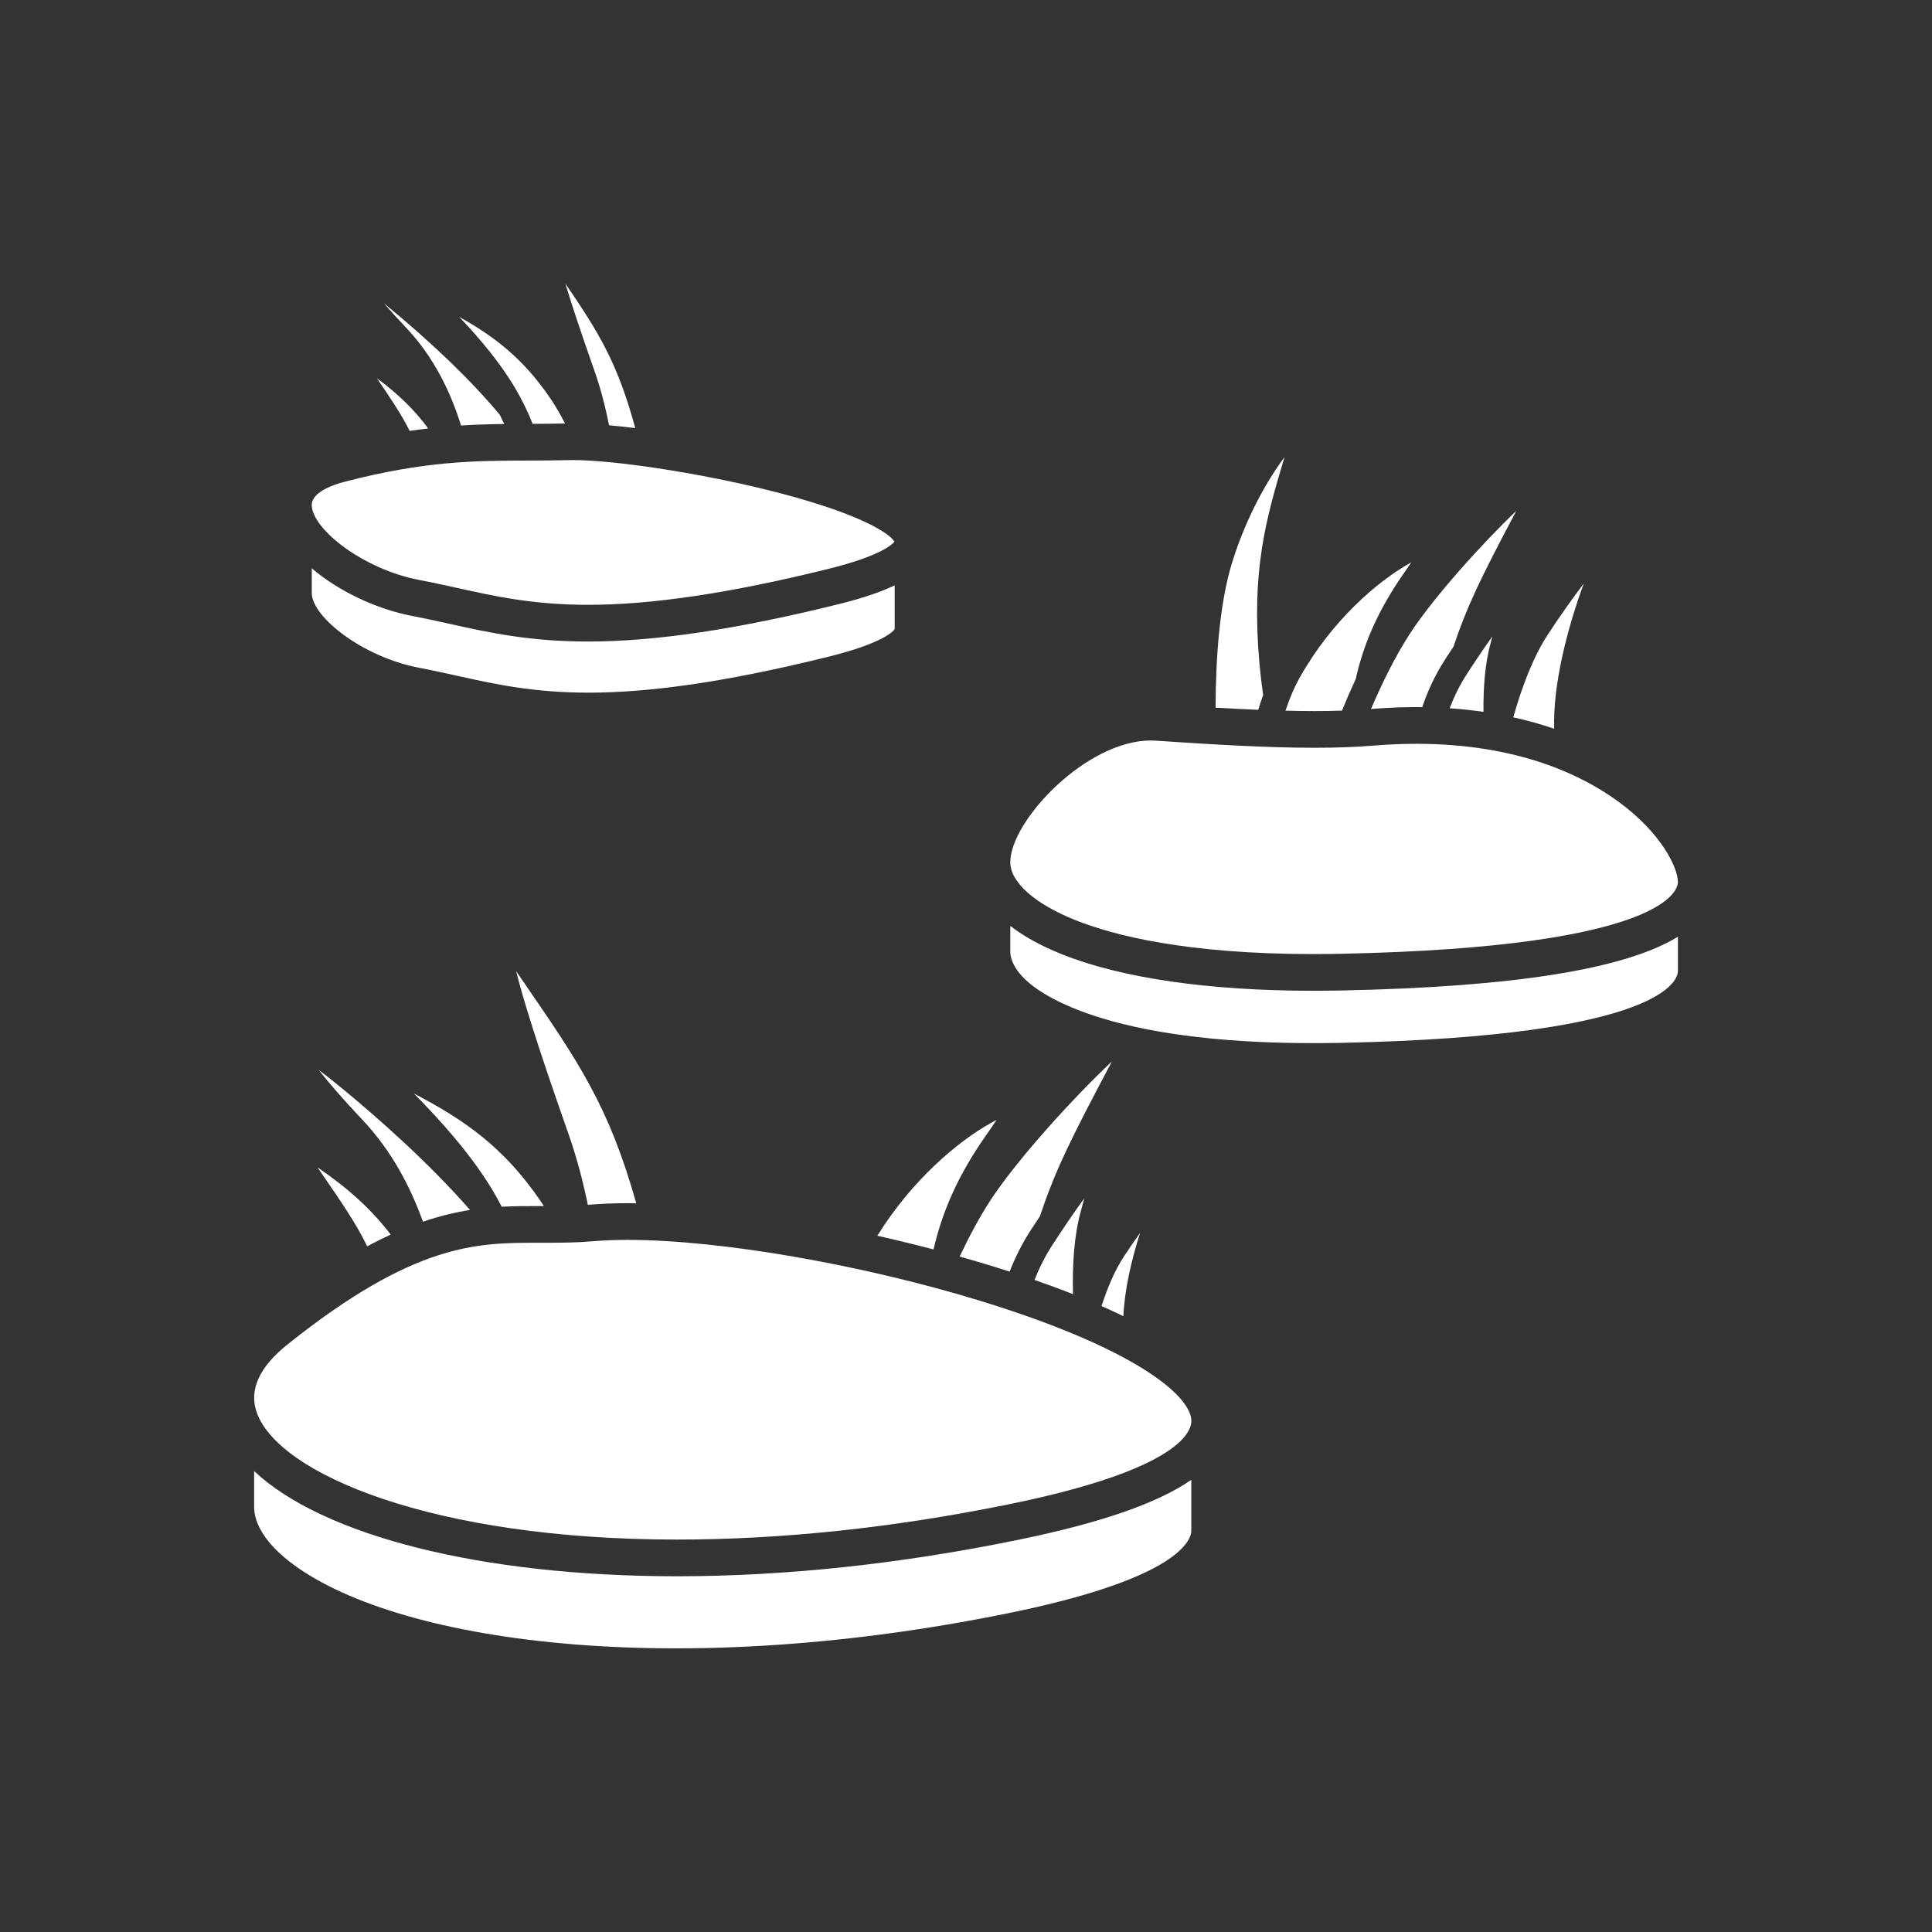 <?xml version="1.0" encoding="iso-8859-1"?>
<!-- Generator: Adobe Illustrator 25.4.1, SVG Export Plug-In . SVG Version: 6.00 Build 0)  -->
<svg version="1.1" id="Calque_1" xmlns="http://www.w3.org/2000/svg" xmlns:xlink="http://www.w3.org/1999/xlink" x="0px" y="0px"
	 viewBox="0 0 368.5 368.5" style="enable-background:new 0 0 368.5 368.5;" xml:space="preserve">
<rect x="0" y="0" width="368.5" height="368.5" fill="#333333" stroke="none"/>
<g>
	<path style="fill:#FFFFFF;" d="M116.166,81.116c1.576,0.141,3.245,0.319,4.994,0.536c-0.051-0.188-0.097-0.371-0.149-0.56
		c-3.33-12.088-6.963-17.915-13.172-26.99c1.121,3.721,2.878,9.067,5.57,16.704C114.597,74.177,115.489,77.682,116.166,81.116"/>
	<path style="fill:#FFFFFF;" d="M81.682,81.722c-2.653-3.561-5.757-6.605-9.816-9.592c2.254,3.281,4.73,6.924,6.269,10.063
		C79.352,82.011,80.531,81.857,81.682,81.722"/>
	<path style="fill:#FFFFFF;" d="M87.936,81.159c2.881-0.183,5.598-0.257,8.236-0.287c-0.26-0.578-0.539-1.159-0.834-1.744
		c-5.319-6.39-12.643-13.487-21.719-20.962c-0.135-0.11-0.266-0.219-0.397-0.325c1.192,1.374,2.62,2.953,4.32,4.753
		C82.771,68.124,85.967,74.828,87.936,81.159"/>
	<path style="fill:#FFFFFF;" d="M87.59,60.444c3.632,3.819,7.66,8.509,10.631,13.522c1.38,2.328,2.485,4.633,3.374,6.875
		c2.018-0.005,4.08-0.018,6.17-0.069c-0.855-1.682-1.796-3.321-2.841-4.854C99.856,68.487,94.402,64.235,87.59,60.444"/>
	<path style="fill:#FFFFFF;" d="M214.266,251.045c0.226-5.056,1.547-10.773,3.196-15.899c-1.026,1.434-2.087,2.975-3.143,4.589
		c-1.724,2.634-3.114,5.974-4.222,9.372C211.519,249.734,212.91,250.382,214.266,251.045"/>
	<path style="fill:#FFFFFF;" d="M167.338,235.702c3.584,0.805,7.166,1.68,10.718,2.613c1.629-7.025,4.521-13.983,10.168-21.989
		c0.755-1.069,1.361-1.967,1.847-2.718c-0.366,0.198-0.766,0.417-1.203,0.661C182.597,217.78,173.878,225.167,167.338,235.702"/>
	<path style="fill:#FFFFFF;" d="M188.897,228.962c-2.116,3.256-4.088,6.957-5.863,10.709c2.083,0.588,4.154,1.187,6.192,1.814
		c1.105,0.34,2.224,0.694,3.35,1.057c1.029-2.646,2.342-5.322,4.042-7.934c0.609-0.936,1.183-1.808,1.729-2.629
		c2.852-8.492,5.574-14.181,13.737-29.518C205.21,208.863,194.019,221.084,188.897,228.962"/>
	<path style="fill:#FFFFFF;" d="M200.809,237.334c-1.452,2.232-2.594,4.521-3.494,6.795c2.457,0.852,4.921,1.758,7.346,2.714
		c-0.144-5.532,0.192-11.172,1.496-15.832c0.256-0.915,0.47-1.722,0.648-2.432C205.409,230.457,203.476,233.233,200.809,237.334"/>
	<path style="fill:#FFFFFF;" d="M112.122,229.802c0.16-0.013,0.317-0.02,0.478-0.033c2.16-0.186,4.562-0.279,7.143-0.279
		c0.524,0,1.078,0.017,1.616,0.024c-5.215-18.516-10.983-26.917-21.314-41.947l-1.506-2.192c-0.031-0.046-0.062-0.091-0.092-0.135
		c1.245,5.053,4.093,14.32,9.949,30.937C109.966,220.629,111.179,225.249,112.122,229.802"/>
	<path style="fill:#FFFFFF;" d="M60.559,222.656c0.436,0.64,0.876,1.279,1.294,1.888c2.861,4.16,6.104,8.875,8.024,12.853
		c0.051,0.105,0.096,0.216,0.146,0.321c1.559-0.836,3.056-1.575,4.507-2.239C70.871,230.708,66.483,226.702,60.559,222.656"/>
	<path style="fill:#FFFFFF;" d="M80.668,233.022c3.243-1.103,6.214-1.799,8.99-2.235c-7.952-9.091-17.668-17.642-24.545-23.306
		c-1.719-1.415-3.156-2.536-4.352-3.424c1.845,2.344,4.543,5.486,8.384,9.551C74.631,219.41,78.263,226.298,80.668,233.022"/>
	<path style="fill:#FFFFFF;" d="M78.944,208.572c4.906,4.968,10.928,11.569,15.157,18.705c0.573,0.968,1.094,1.931,1.592,2.89
		c2.367-0.124,4.617-0.126,6.812-0.126h1.223c-0.209-0.324-0.413-0.652-0.628-0.968C96.177,218.924,88.681,213.639,78.944,208.572"
		/>
	<path style="fill:#FFFFFF;" d="M296.439,138.997c-0.263-8.521,2.531-19.211,5.641-27.694c-2.126,2.801-4.49,6.111-6.854,9.725
		c-2.857,4.365-5.012,10.201-6.594,15.789C291.38,137.425,293.98,138.159,296.439,138.997"/>
	<path style="fill:#FFFFFF;" d="M239.982,135.384c0.292-0.947,0.605-1.884,0.944-2.804c-0.279-1.975-0.523-3.988-0.706-6.028
		c-1.573-17.574,1.173-27.404,4.781-39.354c-2.992,3.957-7.167,11.044-9.951,19.954c-2.455,7.86-3.167,18.454-3.198,27.826
		C234.614,135.136,237.332,135.276,239.982,135.384"/>
	<path style="fill:#FFFFFF;" d="M247.937,129.179c-1.085,1.927-1.993,4.104-2.754,6.371c1.88,0.045,3.731,0.076,5.523,0.076h0.001
		c1.874,0,3.612-0.029,5.257-0.084c0.807-1.98,1.685-4.014,2.623-6.041c1.482-6.549,4.134-13.018,9.397-20.48
		c0.464-0.657,0.866-1.242,1.214-1.763c-0.113,0.063-0.227,0.126-0.345,0.193C262.714,110.886,253.994,118.4,247.937,129.179"/>
	<path style="fill:#FFFFFF;" d="M270.161,134.869c0.374,0,0.736,0.016,1.107,0.021c1.017-3.031,2.426-6.135,4.387-9.15
		c0.552-0.848,1.073-1.641,1.569-2.388c2.539-7.553,4.973-12.701,11.986-25.906c-6.277,5.972-15.714,16.378-20.256,23.365
		c-2.83,4.355-5.362,9.514-7.454,14.421C264.43,134.993,267.343,134.869,270.161,134.869"/>
	<path style="fill:#FFFFFF;" d="M279.846,128.467c-1.415,2.176-2.501,4.411-3.344,6.624c2.222,0.153,4.373,0.384,6.452,0.687
		c-0.051-4.663,0.297-9.342,1.395-13.268c0.112-0.401,0.216-0.779,0.311-1.136C283.458,123.037,281.89,125.324,279.846,128.467"/>
	<path style="fill:#FFFFFF;" d="M193.691,293.805c-22.327,4.541-44.051,6.844-64.568,6.844c-37.454,0-67.577-7.771-80.653-20.06
		v6.347c0,0.041-0.001,0.082-0.002,0.123c-0.144,4.098,3.047,7.686,5.749,9.975c18.334,15.527,71.65,24.175,138.075,10.666
		c31.354-6.379,34.693-13.392,34.927-15.546v-9.898C220.728,286.77,209.666,290.556,193.691,293.805"/>
	<path style="fill:#FFFFFF;" d="M187.168,248.176c-22.726-6.99-49.822-11.686-67.425-11.686c-2.38,0-4.582,0.084-6.543,0.253
		c-3.198,0.275-6.156,0.297-9.157,0.297h-1.538c-11.496,0-23.383,0-47.641,19.369c-5.418,4.326-7.404,8.691-5.903,12.976
		c4.119,11.763,33.614,24.264,80.163,24.264c20.049,0,41.304-2.255,63.173-6.703c33.244-6.761,35.138-14.135,34.927-16.234
		C226.734,265.85,215.95,257.03,187.168,248.176"/>
	<path style="fill:#FFFFFF;" d="M255.962,188.916c-1.856,0.038-3.674,0.057-5.448,0.057c-20.017,0-36.625-2.415-48.028-6.984
		c-4.218-1.69-7.395-3.53-9.788-5.388v4.845c0,2.135,1.494,4.047,2.748,5.275c3.147,3.084,16.806,13.074,60.373,12.187
		c62.416-1.273,64.217-12.387,64.217-13.65v-6.589C309.9,184.872,288.689,188.247,255.962,188.916"/>
	<path style="fill:#FFFFFF;" d="M192.698,164.455c0,3.802,4.632,7.928,12.391,11.036c7.38,2.957,21.252,6.482,45.425,6.482
		c1.727,0,3.497-0.018,5.305-0.055c62.415-1.276,64.217-12.389,64.217-13.652c0-2.748-3.11-9.37-11.455-15.444
		c-6.865-4.997-19.104-10.953-38.42-10.953c-2.684,0-5.464,0.118-8.263,0.352c-3.284,0.272-6.945,0.405-11.192,0.405
		c-9.233,0-19.601-0.642-30.3-1.356c-0.306-0.02-0.613-0.03-0.921-0.03C207.158,141.24,192.698,156.585,192.698,164.455"/>
	<path style="fill:#FFFFFF;" d="M159.564,115.33c-19.152,4.731-34.645,7.031-47.362,7.031c-11.245,0-19.01-1.722-26.52-3.387
		c-2.376-0.526-4.621-1.024-6.981-1.471c-6.785-1.285-14.069-4.7-19.237-9.105v4.74c0.047,4.552,9.727,12.196,20.54,14.245
		c2.466,0.466,4.869,1,7.193,1.514c14.534,3.223,29.561,6.554,70.688-3.605c10.616-2.623,12.511-4.912,12.764-5.3
		c-0.001-0.016-0.001-0.031-0.001-0.047v-8.303C167.368,113.227,163.357,114.393,159.564,115.33"/>
	<path style="fill:#FFFFFF;" d="M59.466,96.409c0.152,4.58,9.853,12.192,20.538,14.217c2.466,0.467,4.869,1,7.193,1.514
		c7.142,1.584,14.527,3.221,25.005,3.221c12.144,0,27.087-2.232,45.683-6.826c10.05-2.483,12.285-4.668,12.709-5.223
		c-0.784-1.43-6.44-5.551-25.166-10.093c-12.854-3.118-28.399-5.468-36.159-5.468c-0.29,0-0.572,0.003-0.836,0.011
		c-2.641,0.071-5.212,0.077-7.698,0.083c-10.077,0.025-19.594,0.048-34.938,4.027C63.397,92.494,59.383,93.911,59.466,96.409"/>
</g>
</svg>
